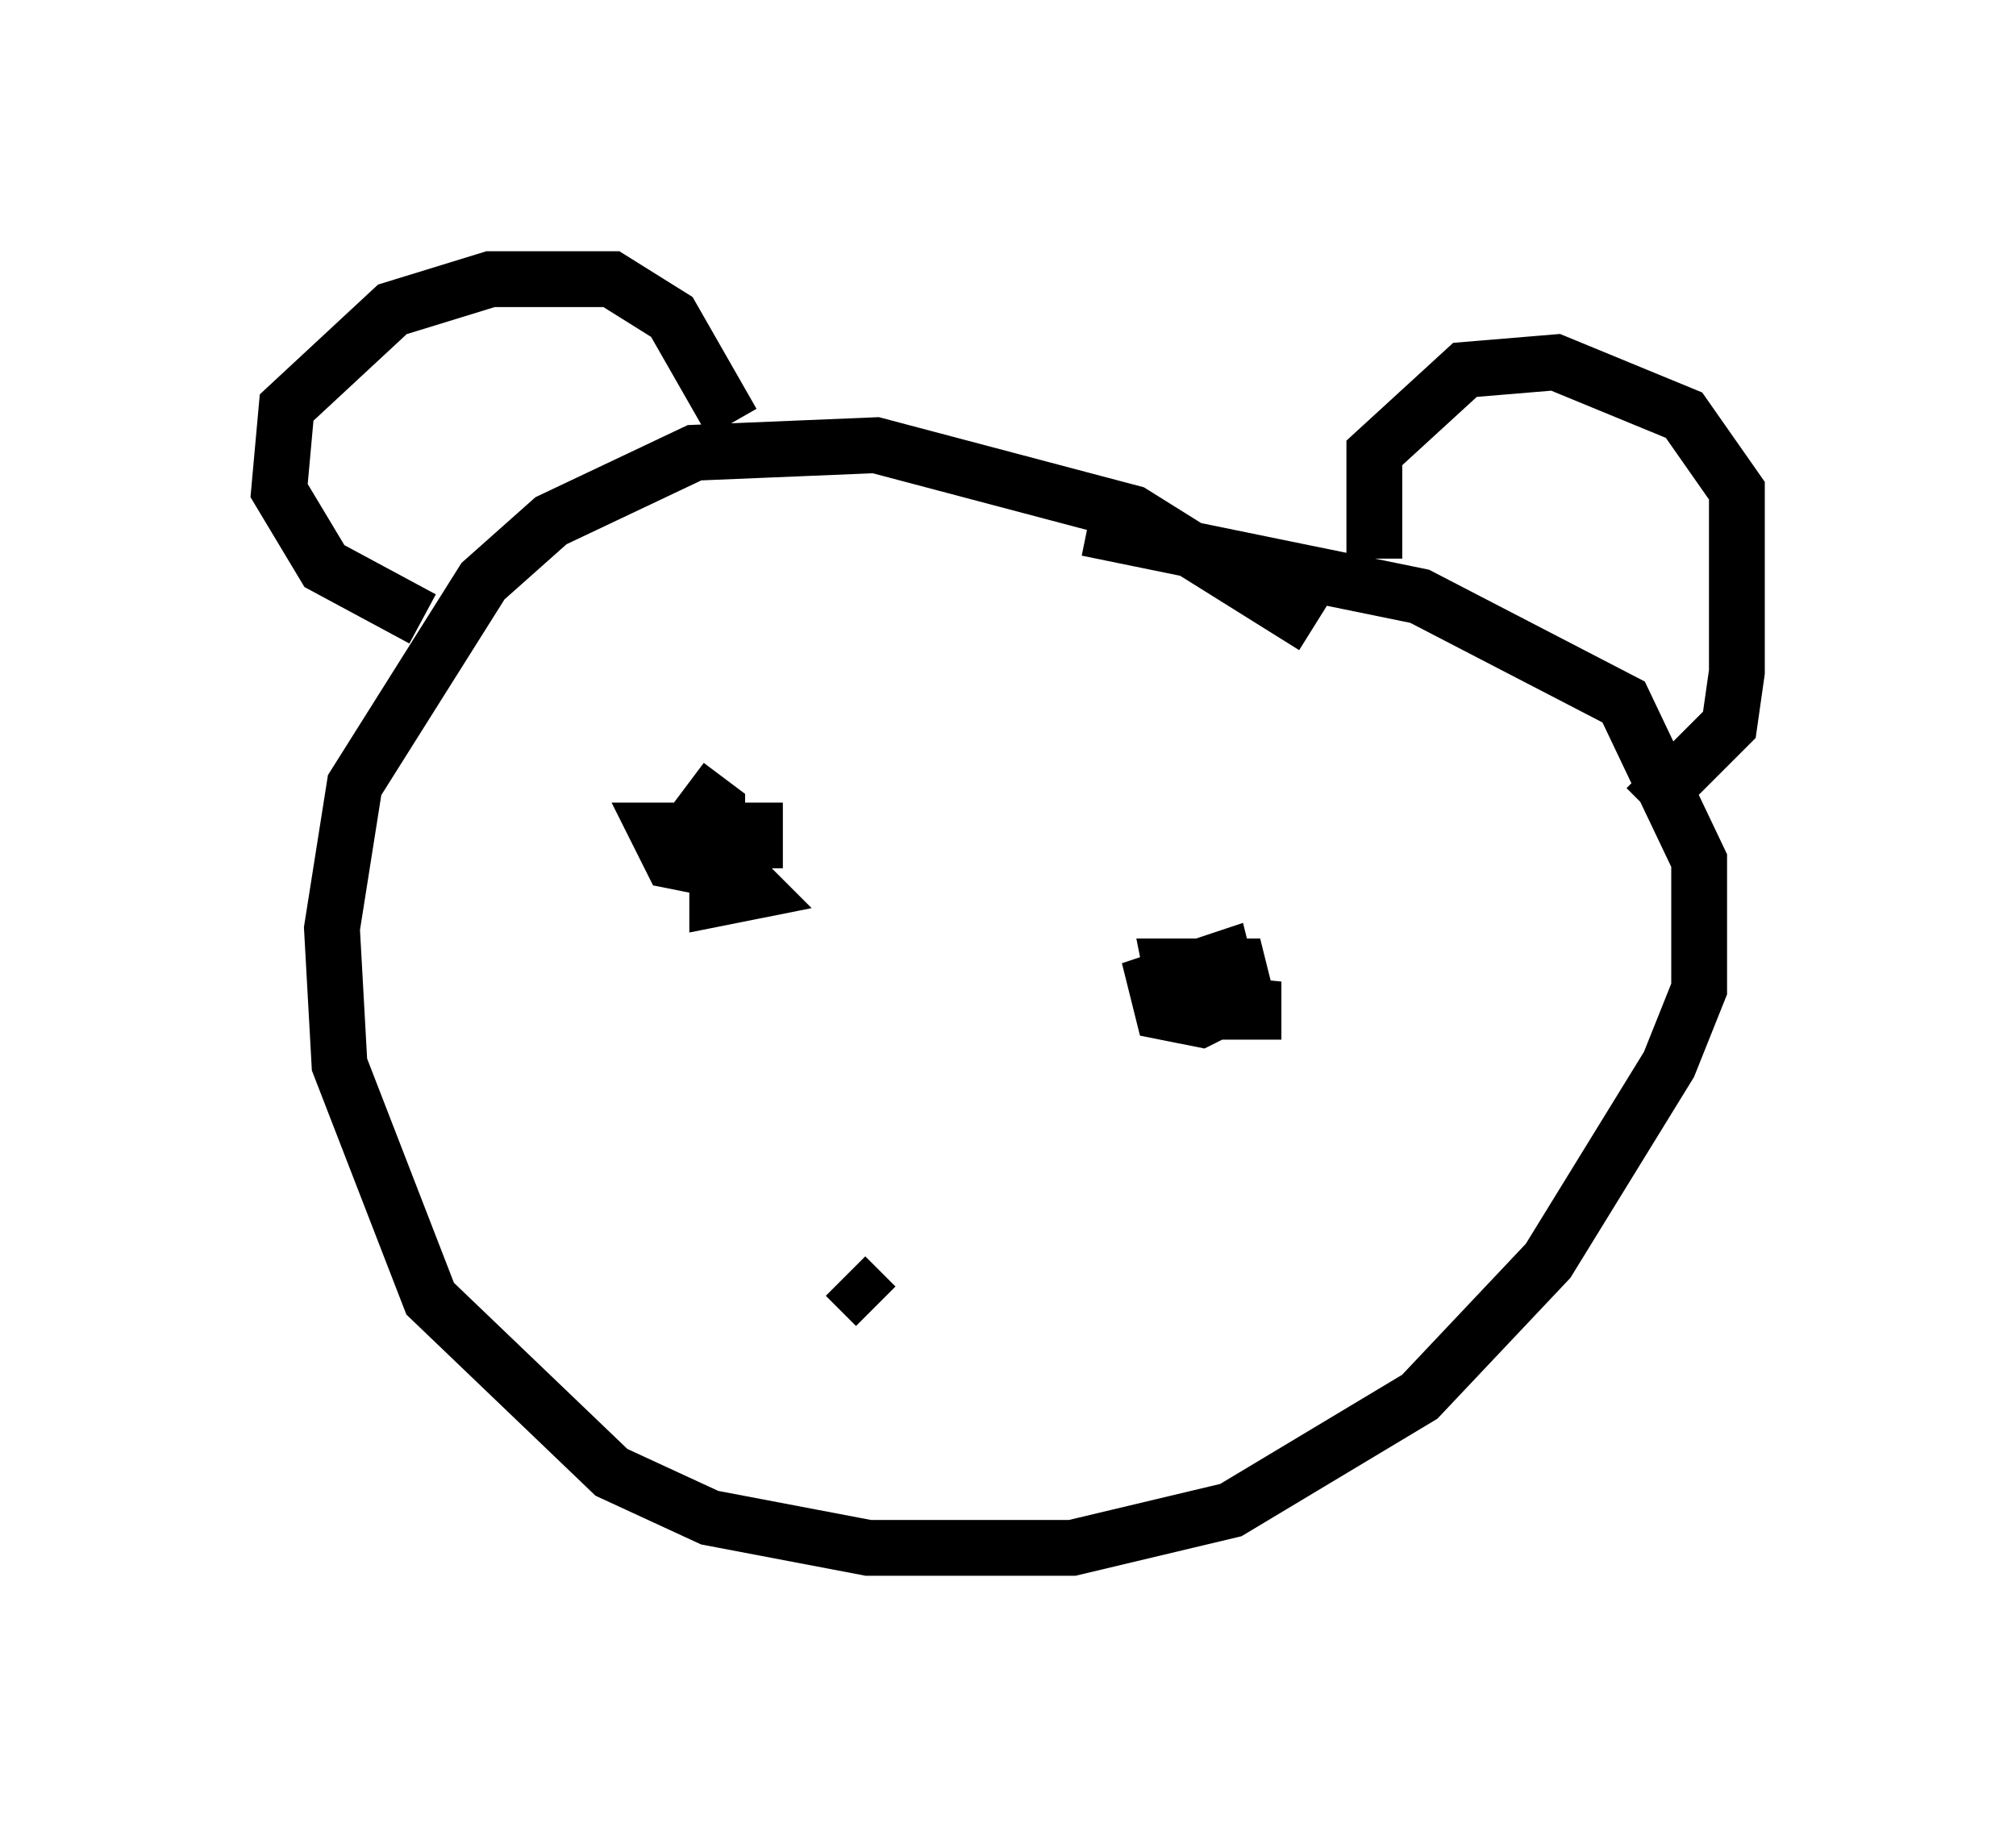 <?xml version="1.0" encoding="utf-8" ?>
<svg baseProfile="full" height="32.733" version="1.1" width="36.116" xmlns="http://www.w3.org/2000/svg" xmlns:ev="http://www.w3.org/2001/xml-events" xmlns:xlink="http://www.w3.org/1999/xlink"><defs /><rect fill="white" height="32.733" width="36.116" x="0" y="0" /><path d="M24.892, 12.578 m-1.353, -1.353 l-3.248, -2.03 -4.601, -1.218 l-3.248, 0.135 -2.571, 1.218 l-1.218, 1.083 -2.3, 3.654 l-0.406, 2.571 0.135, 2.436 l1.624, 4.195 3.248, 3.112 l1.759, 0.812 2.842, 0.541 l3.654, 0.0 2.842, -0.677 l3.383, -2.03 2.3, -2.436 l2.165, -3.518 0.541, -1.353 l0.0, -2.3 -1.353, -2.842 l-3.654, -1.894 -5.954, -1.218 m-11.908, 1.624 l-1.759, -0.947 -0.812, -1.353 l0.135, -1.488 1.894, -1.759 l1.759, -0.541 2.165, 0.0 l1.083, 0.677 1.083, 1.894 m11.502, 2.436 l0.0, -1.894 1.624, -1.488 l1.624, -0.135 2.3, 0.947 l0.947, 1.353 0.0, 3.248 l-0.135, 0.947 -1.488, 1.488 m-17.185, -0.406 l0.541, 0.406 0.0, 0.541 l-0.135, 0.541 -0.677, -0.135 l-0.271, -0.541 0.677, 0.0 l1.083, 1.083 -0.677, 0.135 l0.0, -0.677 0.135, -0.541 l0.541, 0.0 0.0, 0.677 m8.796, 2.706 l0.135, -0.677 0.0, 0.541 l-0.677, 0.0 -0.677, -0.135 l-0.135, -0.677 1.218, 0.0 l0.135, 0.541 -0.812, 0.406 l-0.677, -0.135 -0.135, -0.541 l1.218, -0.406 0.135, 0.541 m-6.36, 5.683 l-0.541, -0.541 " fill="none" stroke="black" stroke-width="1" /></svg>